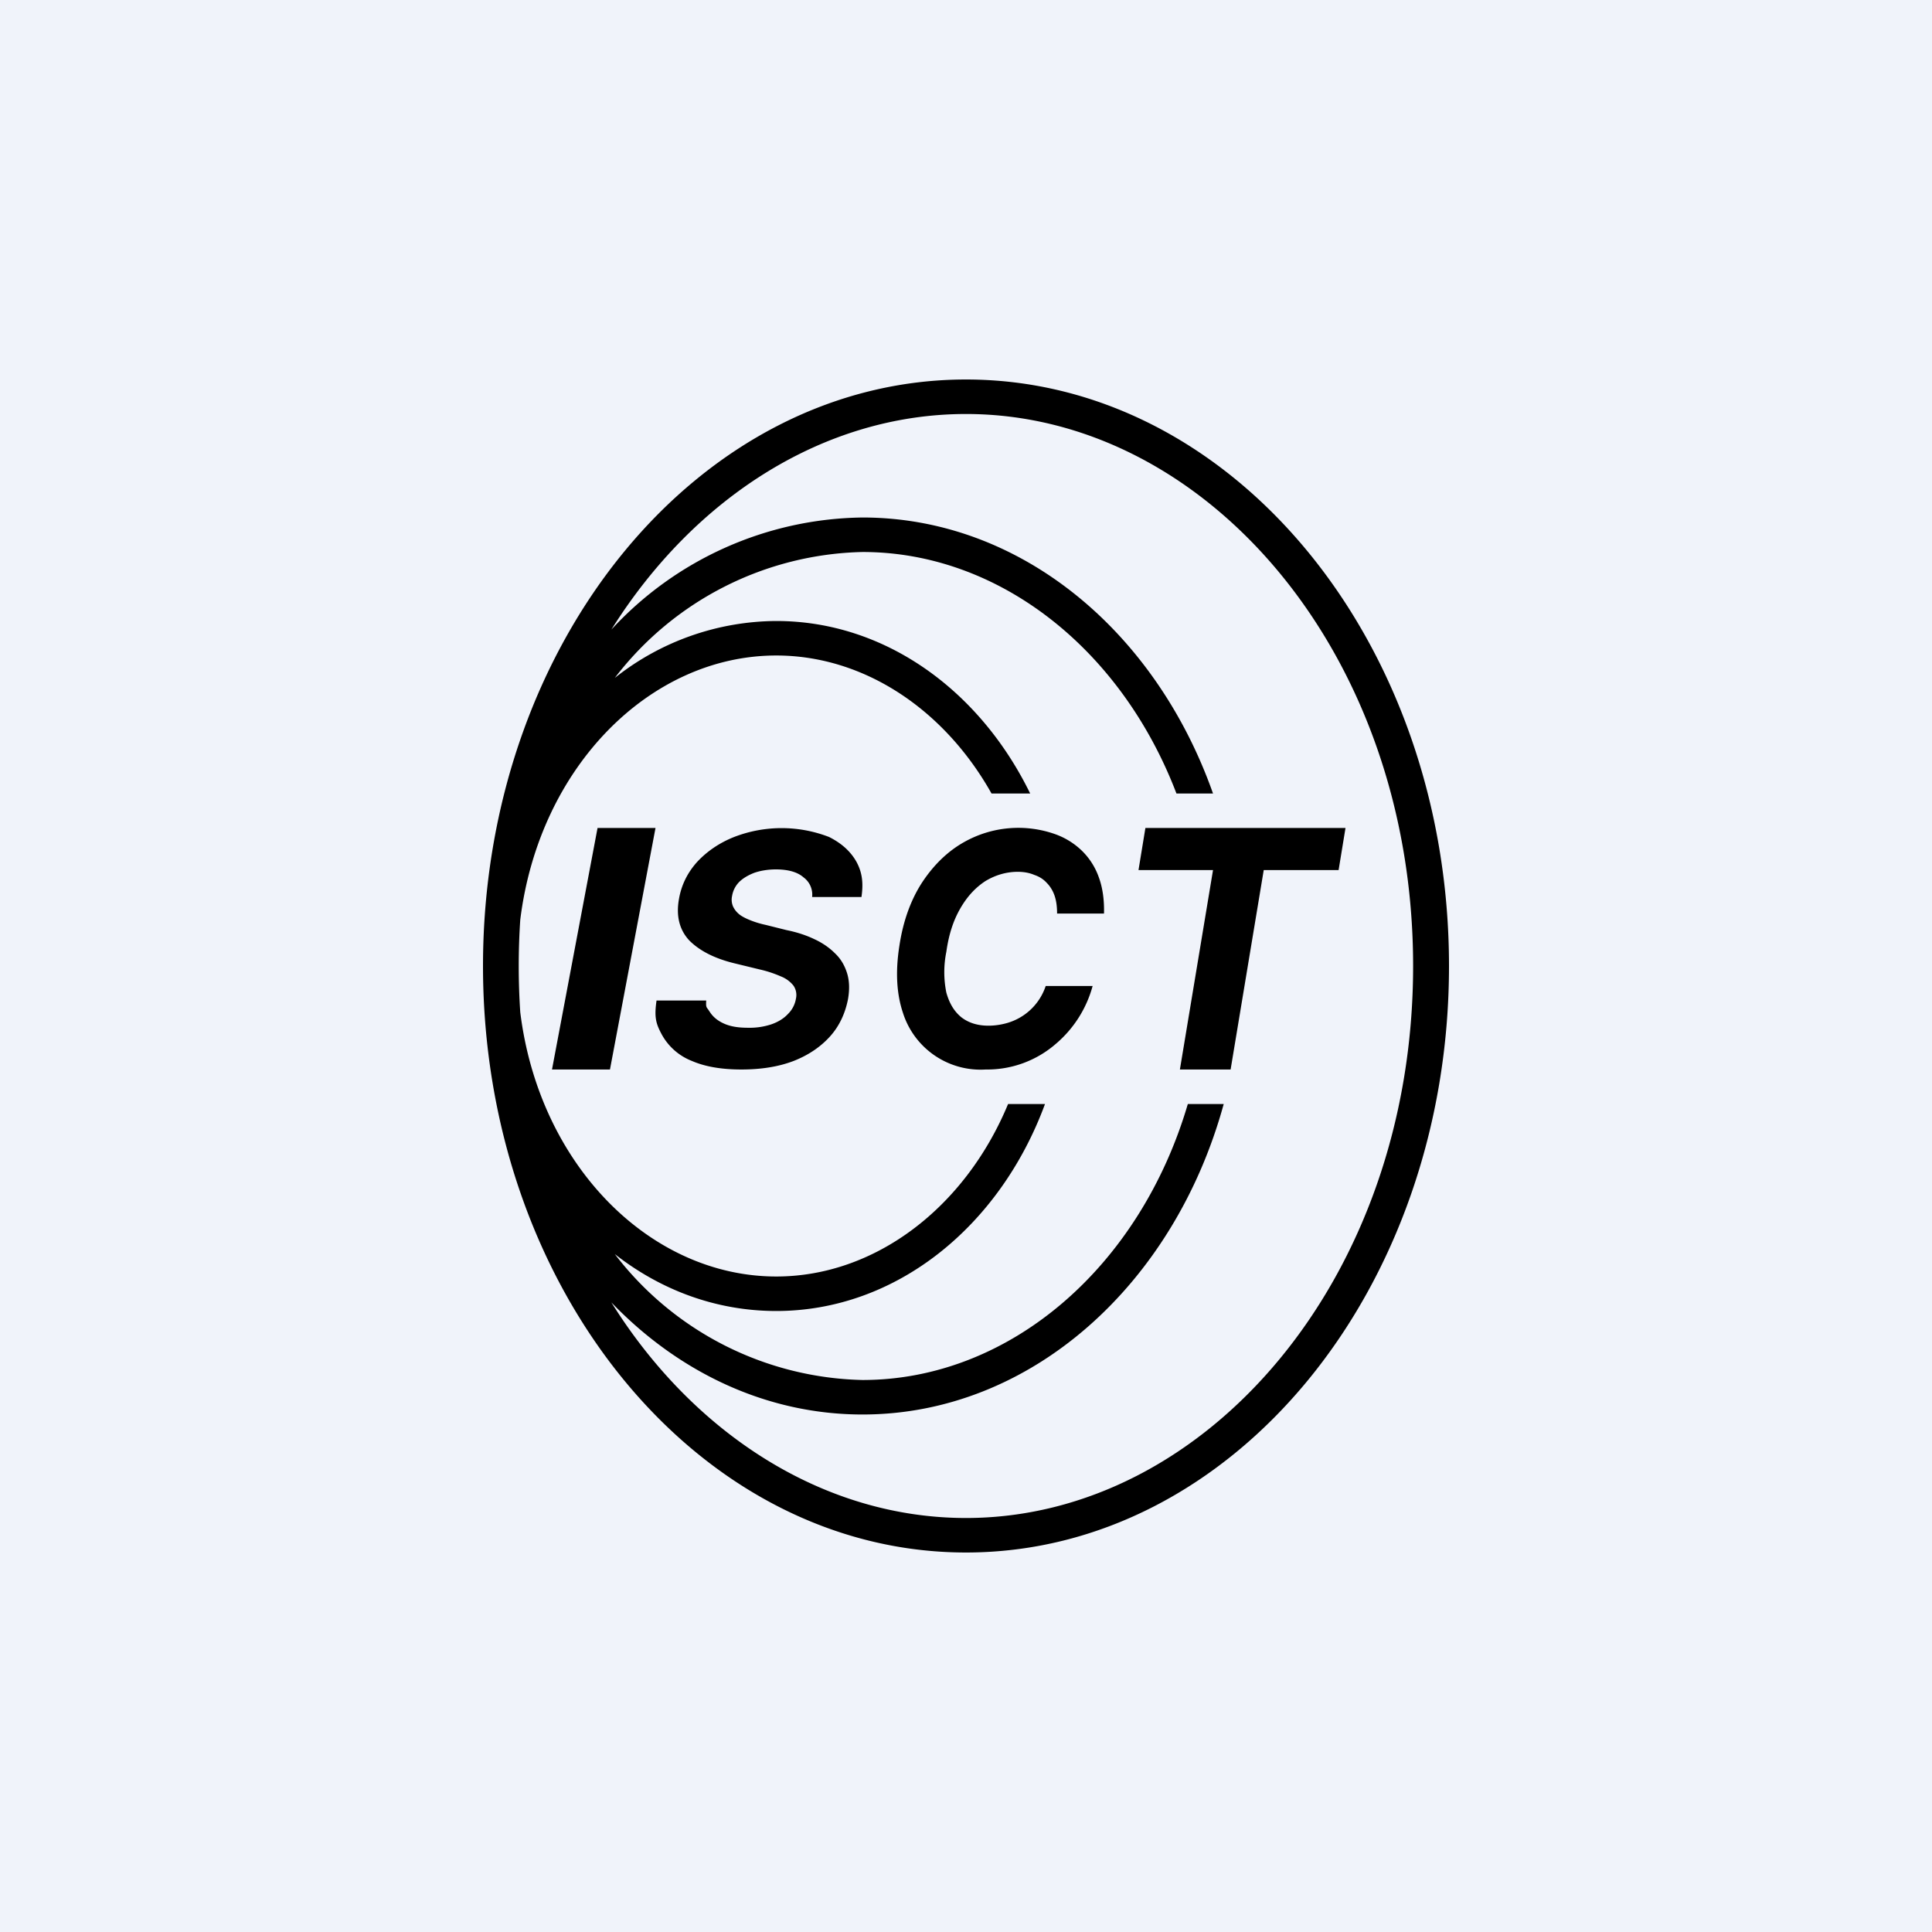 <?xml version='1.0' encoding='utf-8'?>
<!-- by TradeStack -->
<svg width="56" height="56" viewBox="0 0 56 56" xmlns="http://www.w3.org/2000/svg"><path fill="#F0F3FA" d="M0 0h56v56H0z" /><path fill-rule="evenodd" d="M28 44c6.95 0 12.96-6.94 12.96-16 0-9.06-6.01-16-12.96-16-4.1 0-7.87 2.41-10.28 6.25A10.06 10.06 0 0 1 25 15c4.58 0 8.5 3.3 10.16 8H34.1c-1.6-4.19-5.15-7-9.1-7a9.3 9.3 0 0 0-7.18 3.65A7.59 7.59 0 0 1 22.5 18c3.15 0 5.9 2.01 7.36 5h-1.12c-1.37-2.44-3.7-4-6.24-4-3.64 0-6.87 3.21-7.42 7.66a20.22 20.22 0 0 0 0 2.68c.55 4.45 3.78 7.66 7.42 7.66 2.86 0 5.47-1.99 6.72-5h1.07c-1.3 3.53-4.3 6-7.79 6-1.73 0-3.34-.6-4.68-1.65A9.3 9.3 0 0 0 25 40c4.26 0 8.04-3.27 9.43-8h1.04c-1.43 5.22-5.58 9-10.47 9-2.79 0-5.34-1.23-7.28-3.25C20.12 41.59 23.9 44 28 44Zm0-33c-7.73 0-14 7.61-14 17s6.27 17 14 17 14-7.61 14-17-6.27-17-14-17Zm5 14.22.2-1.22H39l-.2 1.22h-2.17L35.67 31H34.2l.96-5.78H33Zm-2.36 1.26H32c.01-.4-.04-.75-.15-1.05a2 2 0 0 0-.5-.78 2.15 2.15 0 0 0-.79-.48 3.2 3.2 0 0 0-2.6.23c-.47.26-.88.65-1.22 1.16-.33.5-.56 1.12-.67 1.85-.12.76-.08 1.4.1 1.94a2.36 2.36 0 0 0 2.4 1.65 3.03 3.03 0 0 0 2.03-.74 3.35 3.35 0 0 0 1.07-1.68h-1.36a1.66 1.66 0 0 1-1.11 1.07c-.17.05-.36.08-.55.08-.31 0-.57-.08-.78-.24-.21-.17-.35-.4-.44-.72a2.97 2.97 0 0 1 0-1.18c.07-.5.2-.9.4-1.25s.44-.61.73-.8c.28-.17.6-.27.94-.27.18 0 .34.03.48.09.15.05.27.13.36.23.1.1.18.23.23.38.05.15.07.32.07.5Zm-7.1-.48a.62.62 0 0 0-.25-.57c-.17-.15-.44-.23-.8-.23-.24 0-.46.04-.63.1-.18.07-.33.16-.44.27a.75.75 0 0 0-.2.4.5.5 0 0 0 .03.31c.05.1.11.17.2.24.1.07.21.12.34.17.13.05.27.09.41.12l.6.15c.3.06.57.15.8.26.24.11.44.25.6.41.17.16.28.35.35.57.07.22.08.47.03.76-.08.41-.25.78-.52 1.08-.27.3-.62.54-1.05.71-.44.17-.95.25-1.52.25-.57 0-1.05-.08-1.44-.25a1.7 1.7 0 0 1-.86-.75c-.18-.33-.23-.51-.16-1h1.44c-.01.17 0 .19.05.25l.06.09c.1.15.24.26.43.34.19.08.41.11.67.11a2 2 0 0 0 .68-.1c.2-.07.36-.17.48-.3a.8.8 0 0 0 .23-.44.48.48 0 0 0-.07-.38.87.87 0 0 0-.37-.27 3.34 3.34 0 0 0-.61-.2l-.74-.18c-.57-.14-1-.36-1.3-.66-.28-.3-.39-.7-.3-1.2.07-.41.25-.77.53-1.08.28-.3.64-.55 1.07-.72a3.81 3.81 0 0 1 2.75 0c.36.18.63.42.8.73.16.3.2.6.14 1.01h-1.43Zm-5.86 5L19 24h-1.68L16 31h1.68Z" /></svg>